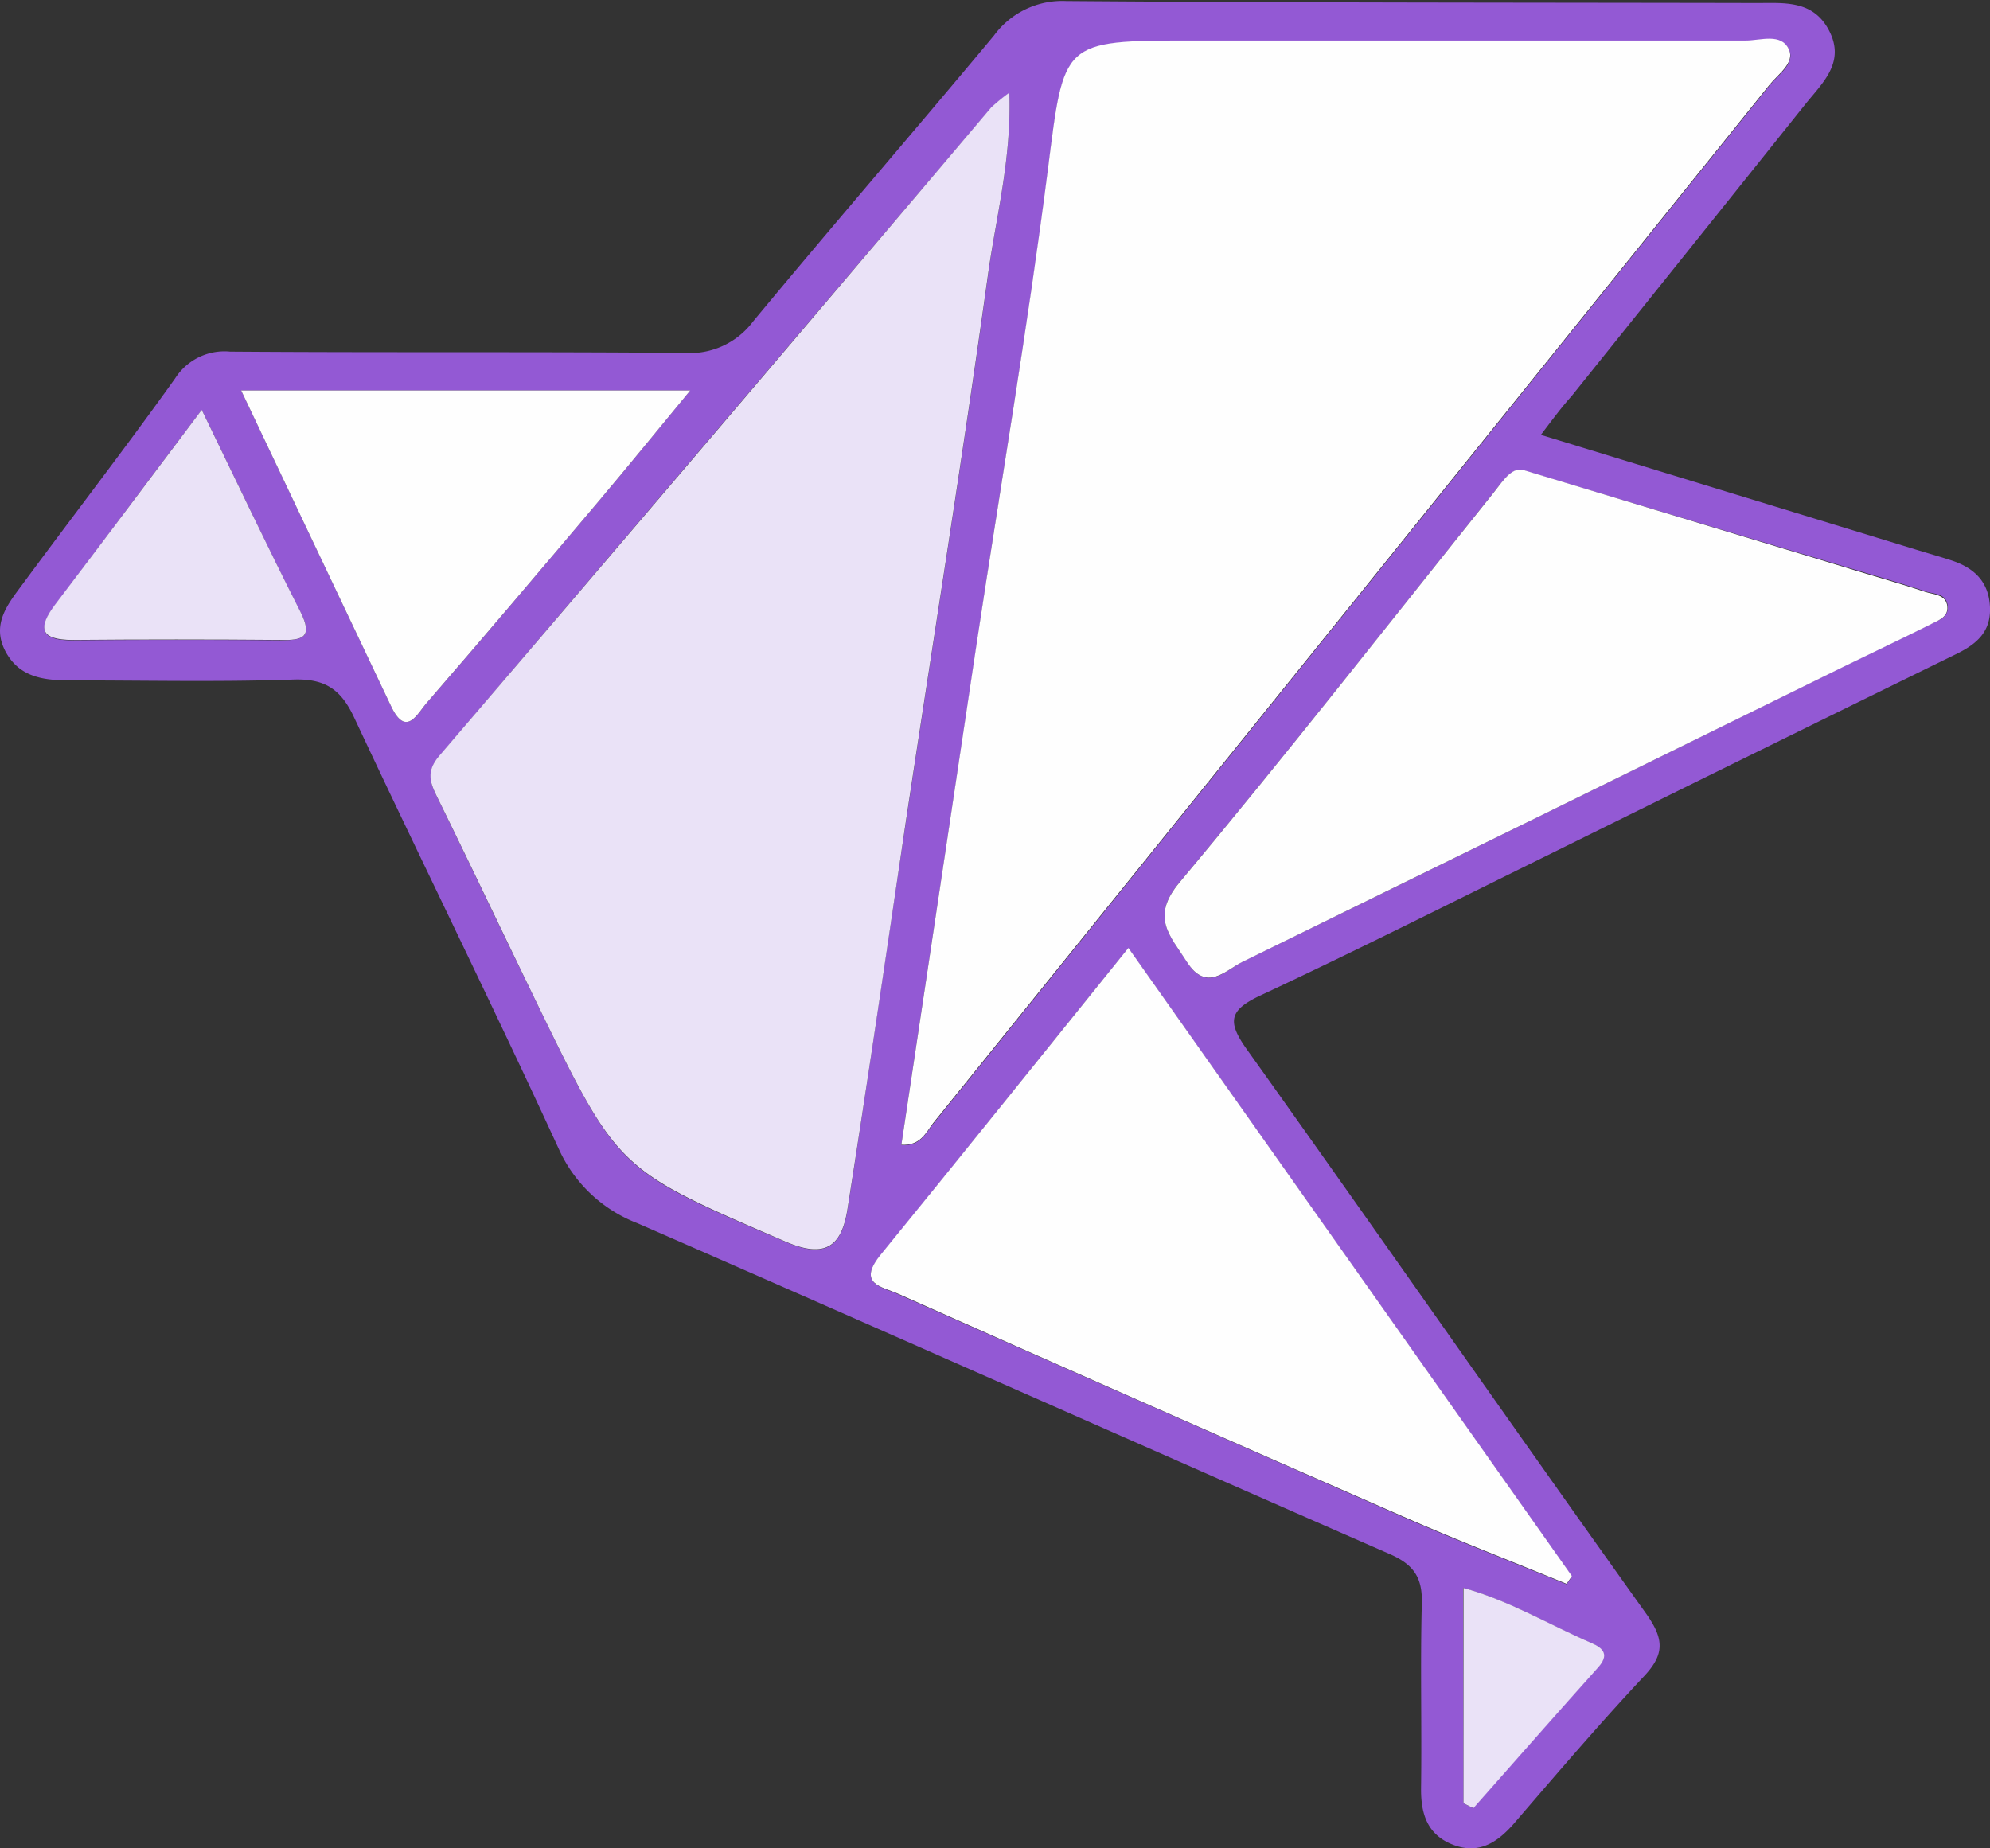 <svg id="Layer_1" data-name="Layer 1" xmlns="http://www.w3.org/2000/svg" viewBox="0 0 210.11 195.15"><rect x="0" y="0" width="210.11" height="195.15" fill="#333333" stroke="none"/><defs><style>.cls-1{fill:#9359d4;}.cls-2{fill:#fefefe;}.cls-3{fill:#eae2f7;}</style></defs><title>paper_bird</title><path class="cls-1" d="M270.23,193.91,309.74,206c1.27.39,2.55.75,3.81,1.16,2.43.79,4,2.26,4.1,5,.09,2.6-1.47,3.87-3.55,4.89Q292.82,227.48,271.56,238c-10.3,5.07-20.55,10.25-30.94,15.11-3.34,1.57-3.52,2.78-1.41,5.73,14.12,19.79,28,39.76,42.12,59.53,1.93,2.72,2,4.33-.3,6.73-4.68,5-9.1,10.18-13.55,15.35-1.78,2.07-3.75,3.41-6.51,2.35s-3.42-3.3-3.39-6c.09-6.5-.09-13,.08-19.49.08-2.73-.86-4.11-3.41-5.22-26.49-11.59-52.91-23.36-79.41-34.93a15,15,0,0,1-8.32-7.88c-7-15.23-14.45-30.27-21.56-45.46-1.39-3-3.05-4.18-6.43-4.07-7.82.27-15.65.09-23.48.09-2.74,0-5.39-.24-6.9-3-1.59-2.95.26-5.1,1.82-7.22,5.34-7.24,10.84-14.36,16.06-21.67a6.17,6.17,0,0,1,5.8-2.83c16,.12,32,0,48,.14a8.34,8.34,0,0,0,7.22-3.32c8.39-10.13,17-20.07,25.43-30.19a8.94,8.94,0,0,1,7.62-3.65c24.32.19,48.65.16,73,.21,2.82,0,5.79-.3,7.48,2.76,1.9,3.46-.59,5.63-2.43,7.93q-12.32,15.42-24.67,30.81C272.41,191,271.45,192.3,270.23,193.91Zm-67.52,75c2,.15,2.58-1.27,3.36-2.24q44.2-54.79,88.32-109.67c.91-1.12,2.7-2.32,2.05-3.73-.81-1.77-3-.93-4.56-.94q-29.24-.06-58.47,0c-13.86,0-13.48,0-15.23,13.77-2.12,16.56-5,33-7.45,49.56Q206.71,242.21,202.71,268.88Zm11.4-111.11a19.55,19.55,0,0,0-1.92,1.58q-29.1,34.23-58.25,68.44c-1.42,1.67-1,2.8-.24,4.35,3.65,7.46,7.22,15,10.85,22.43,8.31,17.1,8.38,17,26,24.56,4.4,1.89,5.91.2,6.49-3.53,2.12-13.56,4.08-27.15,6.13-40.72,2.91-19.28,6-38.54,8.69-57.86C212.7,170.9,214.35,164.82,214.11,157.77Zm12.57,90.32c-8.9,11-17.52,21.82-26.24,32.52-2.38,2.93.22,3.25,1.88,4q26.7,11.84,53.42,23.57c5.68,2.49,11.46,4.73,17.2,7.08l.57-.81Zm41.89-50.41c-1.3-.52-2.25.95-3.3,2.26-11,13.76-21.87,27.66-33.18,41.18-3.12,3.72-1,5.64.76,8.4,2.09,3.29,4.06.93,5.88,0q31.8-15.54,63.53-31.22c3-1.47,6-2.88,9-4.38.84-.42,2.06-.7,1.92-2s-1.45-1.22-2.31-1.5c-3.15-1.05-6.35-1.95-9.53-2.92ZM133,189.22l15.83,33.34c1.61,3.4,2.82.73,3.8-.39,6.09-7,12.1-14.13,18.1-21.23,3.14-3.71,6.2-7.49,9.69-11.72Zm-4.15,2.05c-5.3,7-10.36,13.82-15.45,20.56-1.93,2.55-1.6,3.8,1.83,3.78q11-.09,21.93,0c2.38,0,3.47-.33,2.1-3C135.73,205.64,132.41,198.61,128.84,191.27ZM262.06,338.41l1,.53c4.38-5,8.75-9.93,13.17-14.86,1.19-1.32.59-2-.68-2.58-4.48-1.93-8.71-4.51-13.53-5.82Z" transform="translate(-107.54 -147.99)"/><path class="cls-2" d="M202.71,268.88q4-26.7,8-53.28c2.5-16.52,5.33-33,7.45-49.56,1.75-13.72,1.37-13.77,15.23-13.77q29.23,0,58.47,0c1.57,0,3.75-.83,4.56.94.65,1.41-1.14,2.61-2.05,3.73q-44.11,54.87-88.32,109.67C205.29,267.61,204.71,269,202.71,268.88Z" transform="translate(-107.54 -147.99)"/><path class="cls-3" d="M214.11,157.77c.24,7-1.41,13.13-2.26,19.25-2.69,19.32-5.78,38.58-8.69,57.86-2,13.57-4,27.16-6.13,40.72-.58,3.73-2.09,5.42-6.49,3.53-17.61-7.6-17.68-7.46-26-24.56-3.63-7.47-7.2-15-10.85-22.43-.76-1.55-1.18-2.68.24-4.35q29.22-34.14,58.25-68.44A19.55,19.55,0,0,1,214.11,157.77Z" transform="translate(-107.54 -147.99)"/><path class="cls-2" d="M226.68,248.09l46.83,66.34-.57.81c-5.74-2.35-11.52-4.59-17.2-7.08q-26.75-11.7-53.42-23.57c-1.66-.73-4.26-1-1.88-4C209.16,269.91,217.78,259.13,226.68,248.09Z" transform="translate(-107.54 -147.99)"/><path class="cls-2" d="M268.57,197.68l32.73,9.9c3.18,1,6.38,1.87,9.53,2.92.86.28,2.17.26,2.31,1.5s-1.08,1.54-1.92,2c-3,1.5-6,2.91-9,4.38Q270.51,234,238.73,249.56c-1.82.89-3.79,3.25-5.88,0-1.75-2.76-3.88-4.68-.76-8.4,11.31-13.52,22.16-27.42,33.18-41.18C266.32,198.63,267.27,197.16,268.57,197.68Z" transform="translate(-107.54 -147.99)"/><path class="cls-2" d="M133,189.22h47.42c-3.49,4.23-6.55,8-9.69,11.72-6,7.1-12,14.2-18.1,21.23-1,1.12-2.19,3.79-3.8.39Z" transform="translate(-107.54 -147.99)"/><path class="cls-3" d="M128.84,191.27c3.57,7.34,6.89,14.37,10.41,21.3,1.37,2.71.28,3.06-2.1,3q-11-.09-21.93,0c-3.43,0-3.76-1.23-1.83-3.78C118.48,205.09,123.54,198.32,128.84,191.27Z" transform="translate(-107.54 -147.99)"/><path class="cls-3" d="M262.06,338.41V315.68c4.82,1.31,9.05,3.89,13.53,5.82,1.27.55,1.87,1.26.68,2.58-4.42,4.93-8.79,9.9-13.17,14.86Z" transform="translate(-107.54 -147.99)"/></svg>